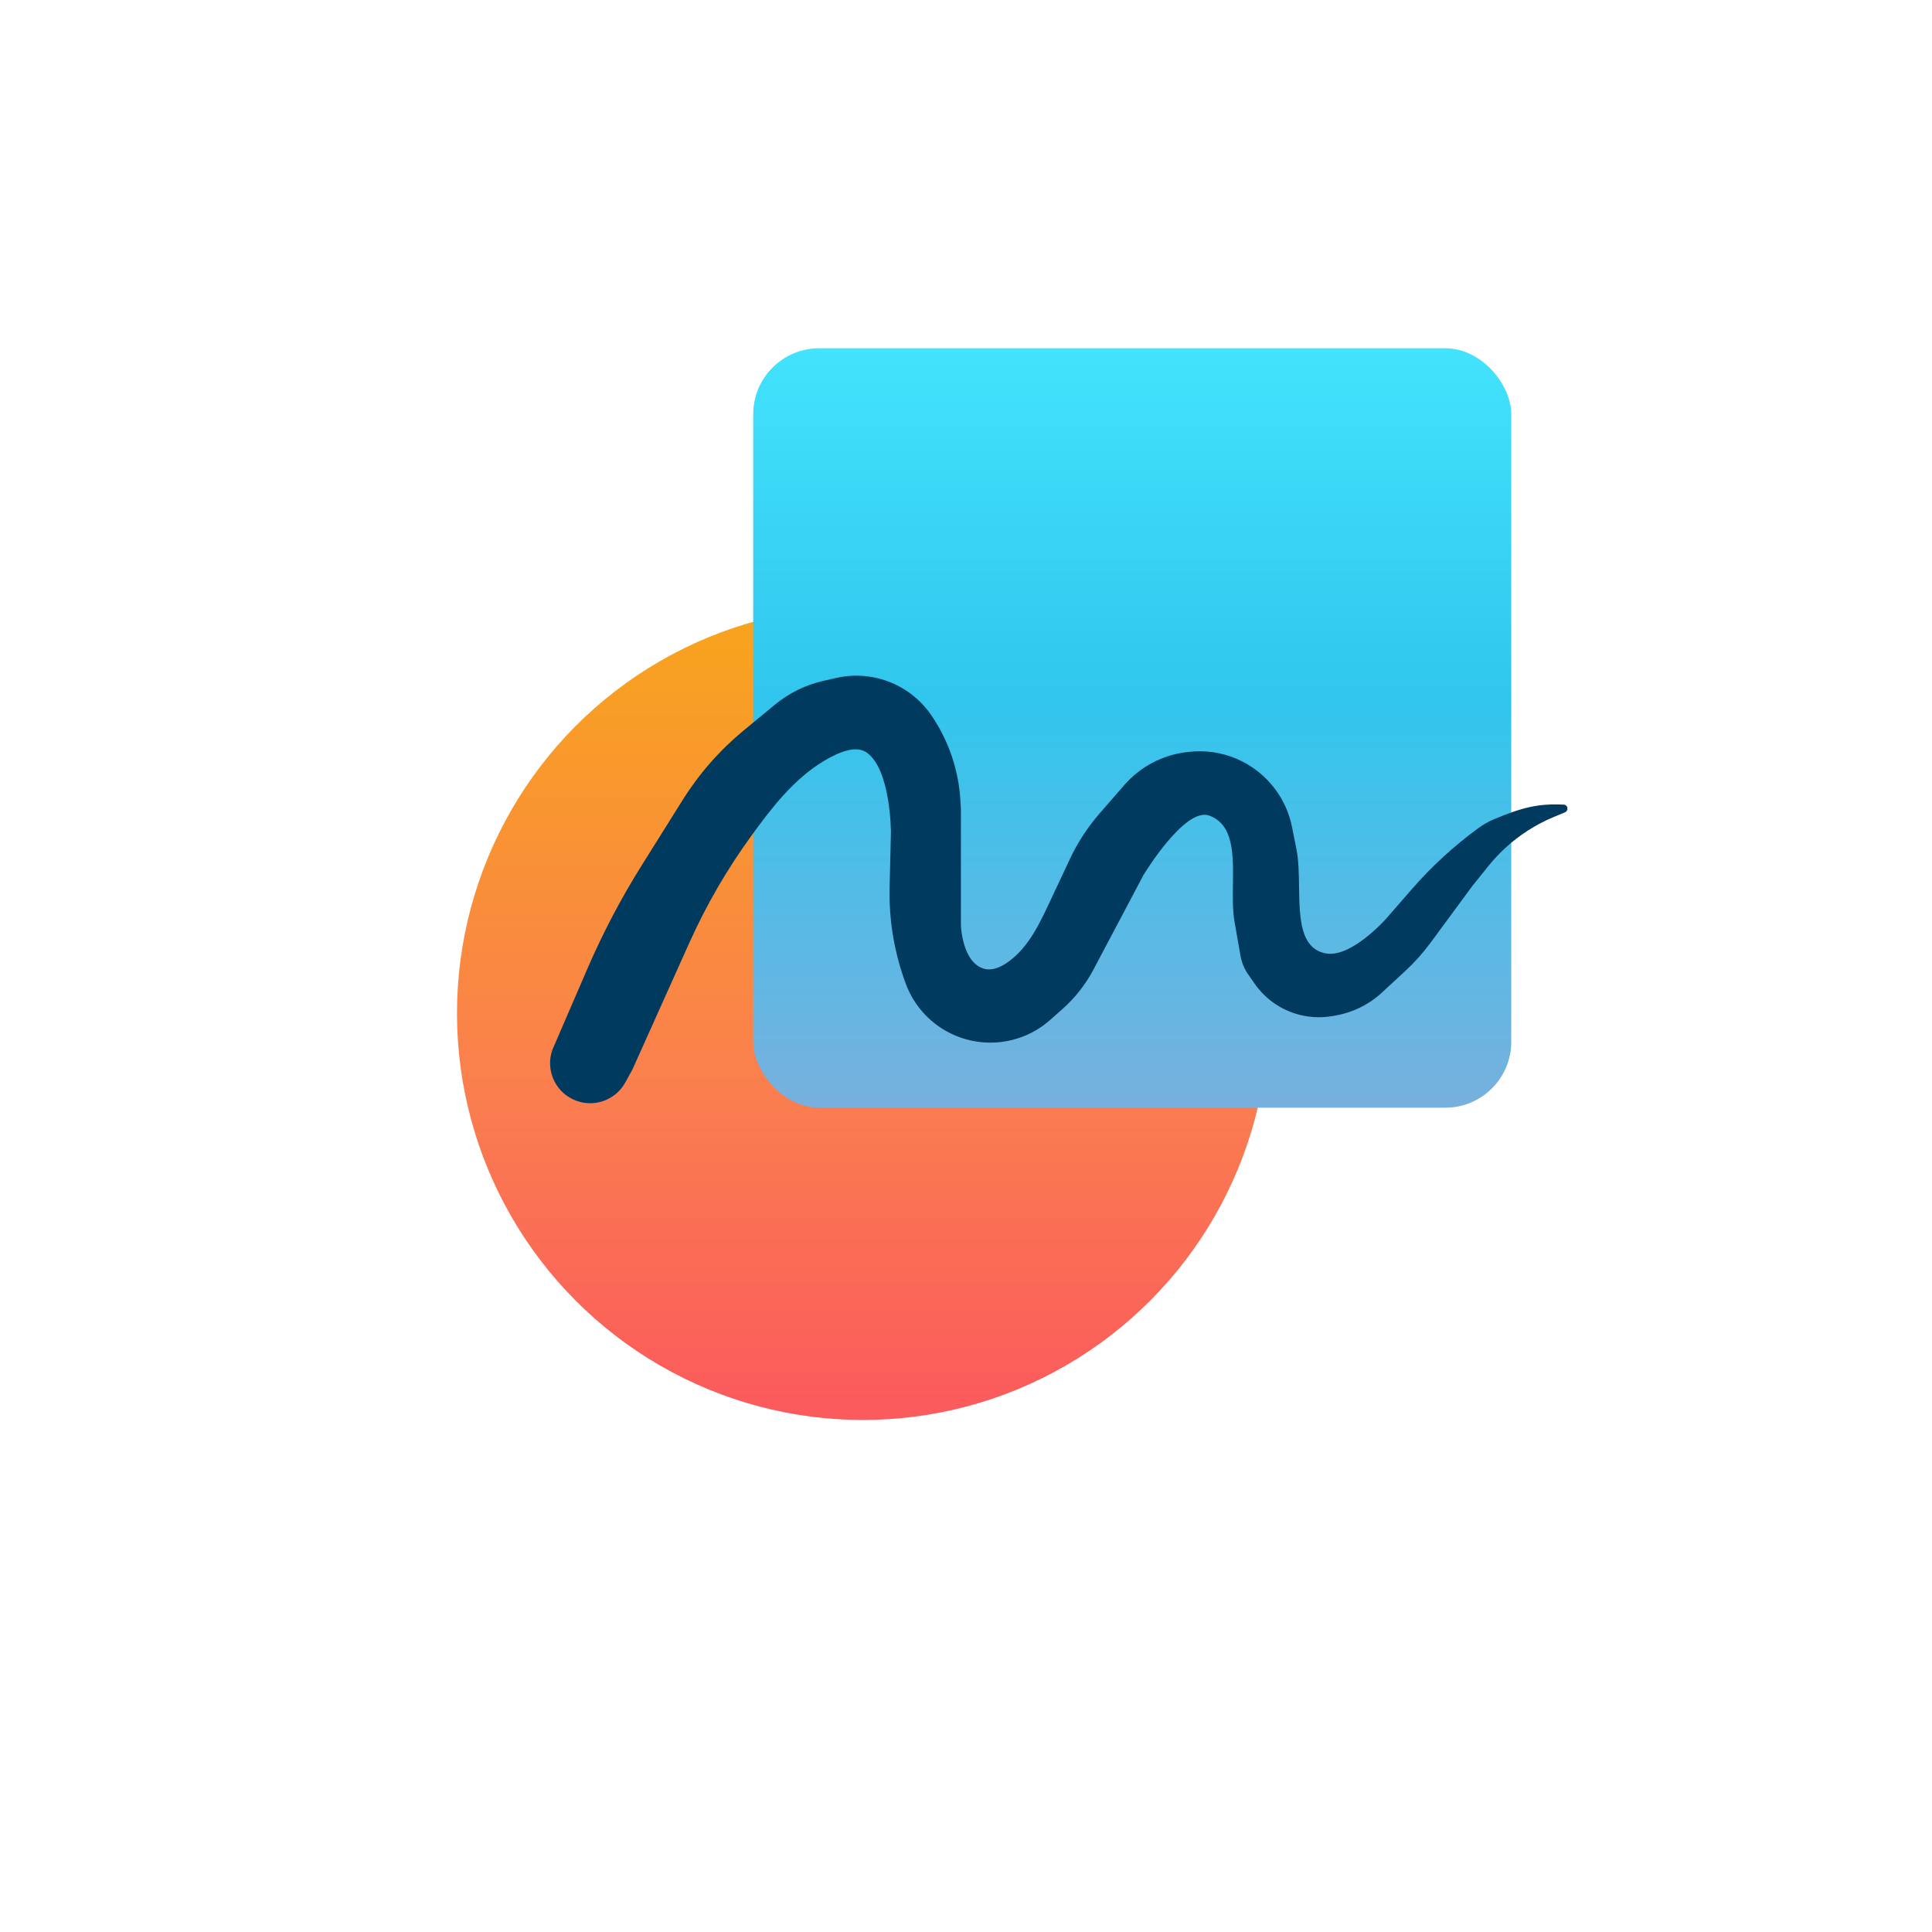 <svg width="106" height="106" viewBox="0 0 106 106" fill="none" xmlns="http://www.w3.org/2000/svg" xmlns:xlink="http://www.w3.org/1999/xlink">
	<desc>
			Created with Pixso.
	</desc>
	<defs>
		<filter id="filter_1_90_dd" x="0" y="0" width="106" height="106" filterUnits="userSpaceOnUse" color-interpolation-filters="sRGB">
			<feFlood flood-opacity="0" result="BackgroundImageFix"/>
			<feColorMatrix in="SourceAlpha" type="matrix" values="0 0 0 0 0 0 0 0 0 0 0 0 0 0 0 0 0 0 127 0" result="hardAlpha"/>
			<feOffset dx="0" dy="4"/>
			<feGaussianBlur stdDeviation="1.333"/>
			<feComposite in2="hardAlpha" operator="out" k2="-1" k3="1"/>
			<feColorMatrix type="matrix" values="0 0 0 0 0 0 0 0 0 0 0 0 0 0 0 0 0 0 0.25 0"/>
			<feBlend mode="normal" in2="BackgroundImageFix" result="effect_dropShadow_1"/>
			<feBlend mode="normal" in="SourceGraphic" in2="effect_dropShadow_1" result="shape"/>
		</filter>
		<filter id="filter_1_92_dd" x="25.073" y="33.563" width="44.543" height="44.622" filterUnits="userSpaceOnUse" color-interpolation-filters="sRGB">
			<feFlood flood-opacity="0" result="BackgroundImageFix"/>
			<feBlend mode="normal" in="SourceGraphic" in2="BackgroundImageFix" result="shape"/>
			<feColorMatrix in="SourceAlpha" type="matrix" values="0 0 0 0 0 0 0 0 0 0 0 0 0 0 0 0 0 0 127 0" result="hardAlpha"/>
			<feOffset dx="0" dy="-0.835"/>
			<feGaussianBlur stdDeviation="0.464"/>
			<feComposite in2="hardAlpha" operator="arithmetic" k2="-1" k3="1"/>
			<feColorMatrix type="matrix" values="0 0 0 0 0 0 0 0 0 0 0 0 0 0 0 0 0 0 0.25 0"/>
			<feBlend mode="normal" in2="shape" result="effect_innerShadow_1"/>
			<feColorMatrix in="SourceAlpha" type="matrix" values="0 0 0 0 0 0 0 0 0 0 0 0 0 0 0 0 0 0 127 0" result="hardAlpha"/>
			<feOffset dx="0" dy="0.557"/>
			<feGaussianBlur stdDeviation="0.557"/>
			<feComposite in2="hardAlpha" operator="arithmetic" k2="-1" k3="1"/>
			<feColorMatrix type="matrix" values="0 0 0 0 1 0 0 0 0 1 0 0 0 0 1 0 0 0 0.5 0"/>
			<feBlend mode="normal" in2="effect_innerShadow_1" result="effect_innerShadow_2"/>
		</filter>
		<filter id="filter_1_93_dd" x="38.754" y="16.813" width="46.733" height="46.811" filterUnits="userSpaceOnUse" color-interpolation-filters="sRGB">
			<feFlood flood-opacity="0" result="BackgroundImageFix"/>
			<feColorMatrix in="SourceAlpha" type="matrix" values="0 0 0 0 0 0 0 0 0 0 0 0 0 0 0 0 0 0 127 0" result="hardAlpha"/>
			<feOffset dx="-0.643" dy="0"/>
			<feGaussianBlur stdDeviation="0.857"/>
			<feComposite in2="hardAlpha" operator="out" k2="-1" k3="1"/>
			<feColorMatrix type="matrix" values="0 0 0 0 0 0 0 0 0 0 0 0 0 0 0 0 0 0 0.25 0"/>
			<feBlend mode="normal" in2="BackgroundImageFix" result="effect_dropShadow_1"/>
			<feBlend mode="normal" in="SourceGraphic" in2="effect_dropShadow_1" result="shape"/>
			<feColorMatrix in="SourceAlpha" type="matrix" values="0 0 0 0 0 0 0 0 0 0 0 0 0 0 0 0 0 0 127 0" result="hardAlpha"/>
			<feOffset dx="0" dy="-0.835"/>
			<feGaussianBlur stdDeviation="0.464"/>
			<feComposite in2="hardAlpha" operator="arithmetic" k2="-1" k3="1"/>
			<feColorMatrix type="matrix" values="0 0 0 0 0 0 0 0 0 0 0 0 0 0 0 0 0 0 0.25 0"/>
			<feBlend mode="normal" in2="shape" result="effect_innerShadow_2"/>
			<feColorMatrix in="SourceAlpha" type="matrix" values="0 0 0 0 0 0 0 0 0 0 0 0 0 0 0 0 0 0 127 0" result="hardAlpha"/>
			<feOffset dx="0" dy="0.557"/>
			<feGaussianBlur stdDeviation="0.557"/>
			<feComposite in2="hardAlpha" operator="arithmetic" k2="-1" k3="1"/>
			<feColorMatrix type="matrix" values="0 0 0 0 1 0 0 0 0 1 0 0 0 0 1 0 0 0 0.5 0"/>
			<feBlend mode="normal" in2="effect_innerShadow_2" result="effect_innerShadow_3"/>
		</filter>
		<filter id="filter_1_94_dd" x="27.609" y="35.056" width="60.962" height="28.602" filterUnits="userSpaceOnUse" color-interpolation-filters="sRGB">
			<feFlood flood-opacity="0" result="BackgroundImageFix"/>
			<feColorMatrix in="SourceAlpha" type="matrix" values="0 0 0 0 0 0 0 0 0 0 0 0 0 0 0 0 0 0 127 0" result="hardAlpha"/>
			<feOffset dx="0" dy="1.286"/>
			<feGaussianBlur stdDeviation="0.857"/>
			<feComposite in2="hardAlpha" operator="out" k2="-1" k3="1"/>
			<feColorMatrix type="matrix" values="0 0 0 0 0 0 0 0 0 0 0 0 0 0 0 0 0 0 0.25 0"/>
			<feBlend mode="normal" in2="BackgroundImageFix" result="effect_dropShadow_1"/>
			<feBlend mode="normal" in="SourceGraphic" in2="effect_dropShadow_1" result="shape"/>
			<feColorMatrix in="SourceAlpha" type="matrix" values="0 0 0 0 0 0 0 0 0 0 0 0 0 0 0 0 0 0 127 0" result="hardAlpha"/>
			<feOffset dx="0" dy="-0.835"/>
			<feGaussianBlur stdDeviation="0.464"/>
			<feComposite in2="hardAlpha" operator="arithmetic" k2="-1" k3="1"/>
			<feColorMatrix type="matrix" values="0 0 0 0 0 0 0 0 0 0 0 0 0 0 0 0 0 0 0.25 0"/>
			<feBlend mode="normal" in2="shape" result="effect_innerShadow_2"/>
			<feColorMatrix in="SourceAlpha" type="matrix" values="0 0 0 0 0 0 0 0 0 0 0 0 0 0 0 0 0 0 127 0" result="hardAlpha"/>
			<feOffset dx="0" dy="0.278"/>
			<feGaussianBlur stdDeviation="0.557"/>
			<feComposite in2="hardAlpha" operator="arithmetic" k2="-1" k3="1"/>
			<feColorMatrix type="matrix" values="0 0 0 0 1 0 0 0 0 1 0 0 0 0 1 0 0 0 0.5 0"/>
			<feBlend mode="normal" in2="effect_innerShadow_2" result="effect_innerShadow_3"/>
		</filter>
		<linearGradient id="paint_linear_1_92_0" x1="47.345" y1="33.563" x2="47.345" y2="78.185" gradientUnits="userSpaceOnUse">
			<stop stop-color="#F8A51C"/>
			<stop offset="0.604" stop-color="#FA7E4F"/>
			<stop offset="0.974" stop-color="#FB5B5C"/>
		</linearGradient>
		<linearGradient id="paint_linear_1_93_0" x1="62.763" y1="19.385" x2="62.763" y2="61.053" gradientUnits="userSpaceOnUse">
			<stop stop-color="#42E3FD"/>
			<stop offset="0.461" stop-color="#31C6ED"/>
			<stop offset="1" stop-color="#78B0DE"/>
		</linearGradient>
	</defs>
	<g filter="url(#filter_1_90_dd)">
		<circle id="Ellipse 63" cx="53" cy="49" r="49" fill="#FFFFFF"/>
	</g>
	<g filter="url(#filter_1_92_dd)">
		<ellipse id="Ellipse 1" cx="47.345" cy="55.874" rx="22.272" ry="22.311" fill="url(#paint_linear_1_92_0)"/>
	</g>
	<g filter="url(#filter_1_93_dd)">
		<rect id="Rectangle 1" x="41.969" y="19.385" rx="3.62" width="41.59" height="41.668" fill="url(#paint_linear_1_93_0)"/>
	</g>
	<g filter="url(#filter_1_94_dd)">
		<path id="Vector 1" d="M37.819 51.001L34.702 57.941L34.306 58.662C33.744 59.683 32.482 60.088 31.431 59.585C30.414 59.099 29.93 57.922 30.31 56.861L30.311 56.858L32.231 52.414C33.077 50.457 34.069 48.566 35.202 46.759L37.459 43.156C38.359 41.719 39.485 40.436 40.792 39.356L42.516 37.932C43.282 37.299 44.187 36.854 45.156 36.631L45.87 36.468C47.46 36.103 49.128 36.54 50.335 37.637C50.625 37.9 50.882 38.196 51.102 38.519C52.045 39.902 52.595 41.514 52.693 43.185L52.721 43.665L52.721 50.025C52.721 50.031 52.781 52.113 54.02 52.428C54.438 52.534 54.888 52.349 55.3 52.057C56.473 51.228 57.084 49.845 57.694 48.544L58.697 46.408C59.121 45.502 59.67 44.66 60.326 43.905L61.684 42.345C62.544 41.355 63.737 40.716 65.038 40.546L65.15 40.532C67.008 40.29 68.851 41.072 69.968 42.576C70.424 43.189 70.738 43.895 70.887 44.644L71.129 45.854C71.251 46.464 71.262 47.191 71.273 47.92C71.299 49.616 71.324 51.32 72.747 51.581C74.141 51.836 76.045 49.683 76.055 49.671L77.449 48.069C78.538 46.817 79.764 45.691 81.104 44.71C81.374 44.513 81.665 44.345 81.974 44.217C83.494 43.584 84.362 43.349 85.793 43.417C85.91 43.417 86 43.519 86 43.635C86 43.724 85.946 43.805 85.864 43.839L85.249 44.095C84.74 44.306 84.251 44.564 83.789 44.864C82.984 45.387 82.267 46.034 81.665 46.782L80.782 47.879L78.485 50.998C78.074 51.556 77.611 52.074 77.102 52.544L75.821 53.728C75.113 54.383 74.231 54.82 73.281 54.986L73.102 55.018C72.404 55.14 71.686 55.088 71.013 54.865C70.132 54.574 69.369 54.005 68.838 53.244L68.482 52.733C68.269 52.428 68.126 52.08 68.061 51.714L67.735 49.856C67.625 49.23 67.635 48.504 67.645 47.778C67.667 46.145 67.689 44.512 66.347 44.019C65.008 43.527 62.744 47.268 62.744 47.268L59.99 52.473C59.558 53.289 58.983 54.021 58.291 54.634L57.617 55.231C56.828 55.93 55.837 56.359 54.788 56.455C52.567 56.658 50.485 55.351 49.703 53.262C49.069 51.566 48.765 49.764 48.808 47.954L48.881 44.944C48.881 44.944 48.881 41.479 47.541 40.553C46.977 40.163 46.067 40.501 45.202 41.022C43.548 42.018 42.343 43.584 41.209 45.146C39.881 46.976 38.745 48.938 37.819 51.001Z" fill-rule="evenodd" fill="#003A5E"/>
	</g>
</svg>
